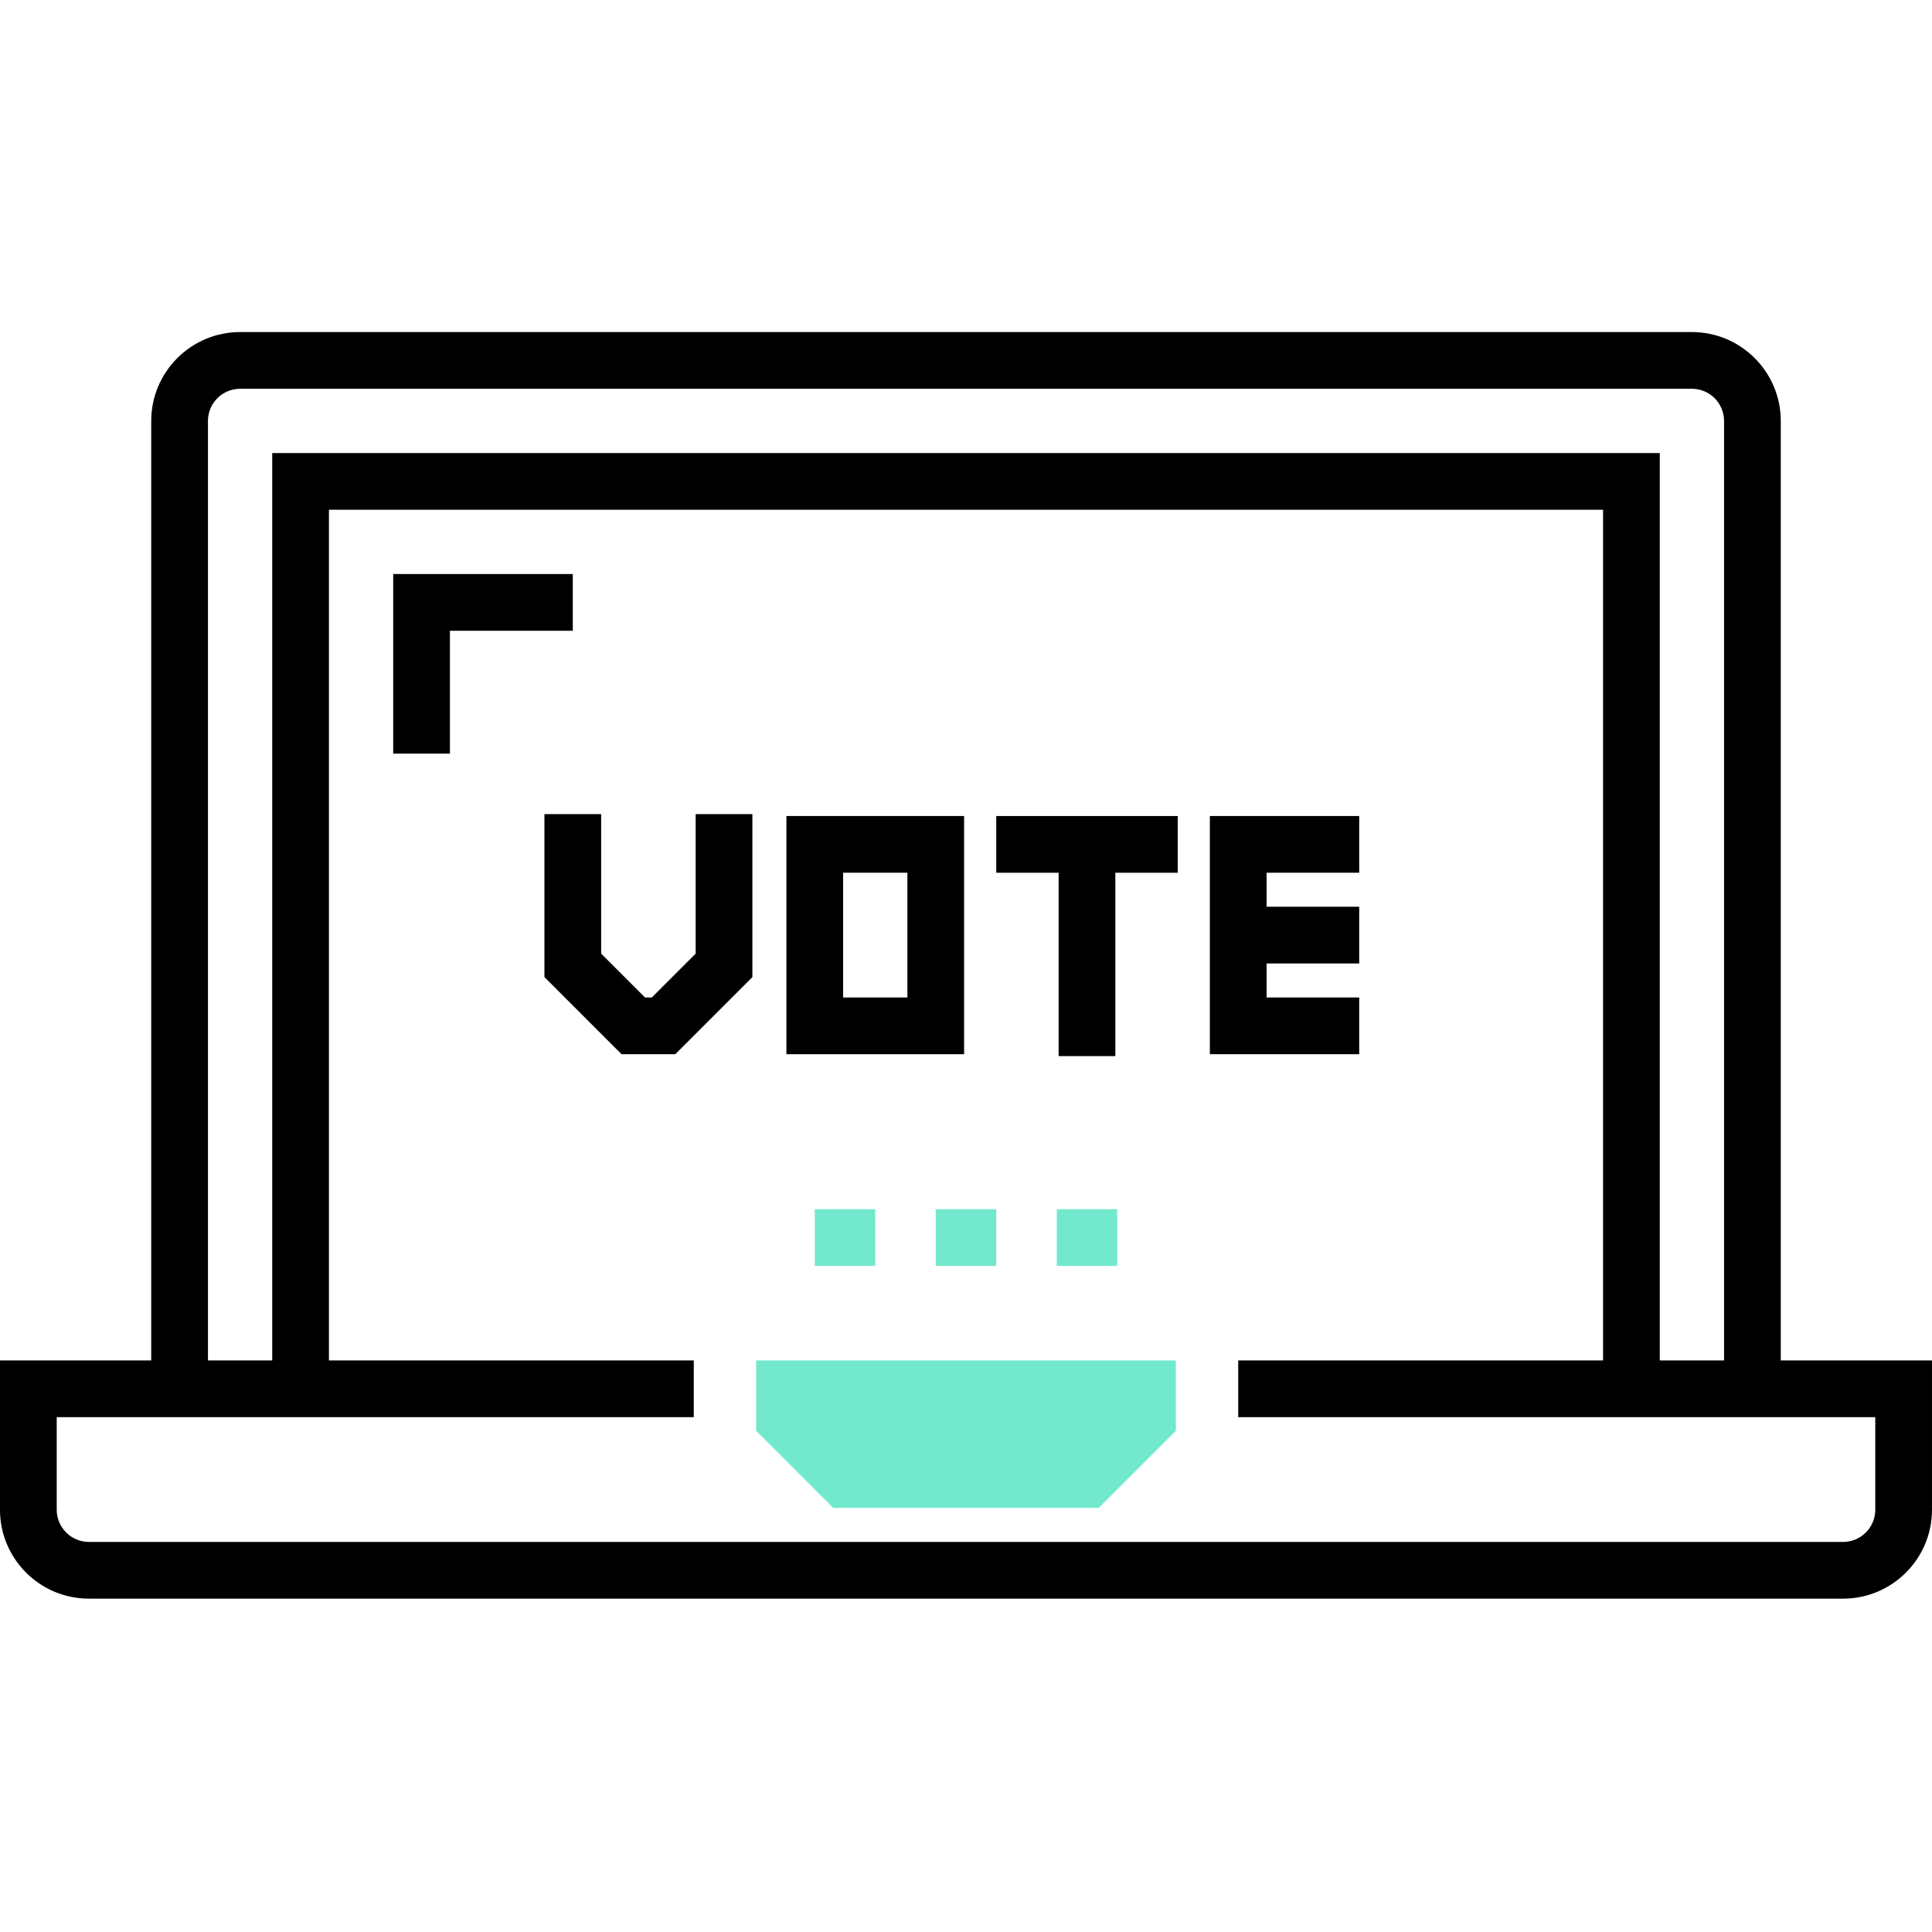 <svg height="512pt" viewBox="0 -88 512 512" width="512pt" xmlns="http://www.w3.org/2000/svg"><g fill="#72e9cd"><path d="m215.922 232.453h16.031v15.031h-16.031zm0 0"/><path d="m247.984 232.453h16.031v15.031h-16.031zm0 0"/><path d="m280.047 232.453h16.031v15.031h-16.031zm0 0"/><path d="m200.391 272.531v18.645l20.434 20.434h70.352l20.434-20.434v-18.645zm0 0"/></g><path d="m184.359 164.715-11.629 11.629h-1.789l-11.629-11.629v-36.965h-15.031v43.191l20.434 20.434h14.242l20.434-20.434v-43.191h-15.031zm0 0"/><path d="m208.406 191.375h47.094v-63.125h-47.094zm15.031-48.094h17.031v33.062h-17.031zm0 0"/><path d="m264.016 143.281h16.531v48.594h15.031v-48.594h16.531v-15.031h-48.094zm0 0"/><path d="m360.203 176.344h-24.547v-9.016h24.547v-15.031h-24.547v-9.016h24.547v-15.031h-39.578v63.125h39.578zm0 0"/><path d="m471.922 272.531v-248.984c0-12.984-10.562-23.547-23.547-23.547h-384.75c-12.984 0-23.547 10.562-23.547 23.547v248.984h-40.078v39.578c0 12.984 10.562 23.547 23.547 23.547h464.906c12.984 0 23.547-10.562 23.547-23.547v-39.578zm-416.812-248.984c0-4.695 3.82-8.516 8.516-8.516h384.75c4.695 0 8.516 3.82 8.516 8.516v248.984h-17.031v-240.469h-367.719v240.469h-17.031zm441.859 288.562c0 4.695-3.82 8.516-8.516 8.516h-464.906c-4.695 0-8.516-3.82-8.516-8.516v-24.547h168.828v-15.031h-96.688v-225.438h337.656v225.438h-96.688v15.031h168.828zm0 0"/><path d="m151.797 64.125h-47.594v47.594h15.031v-32.562h32.562zm0 0"/></svg>